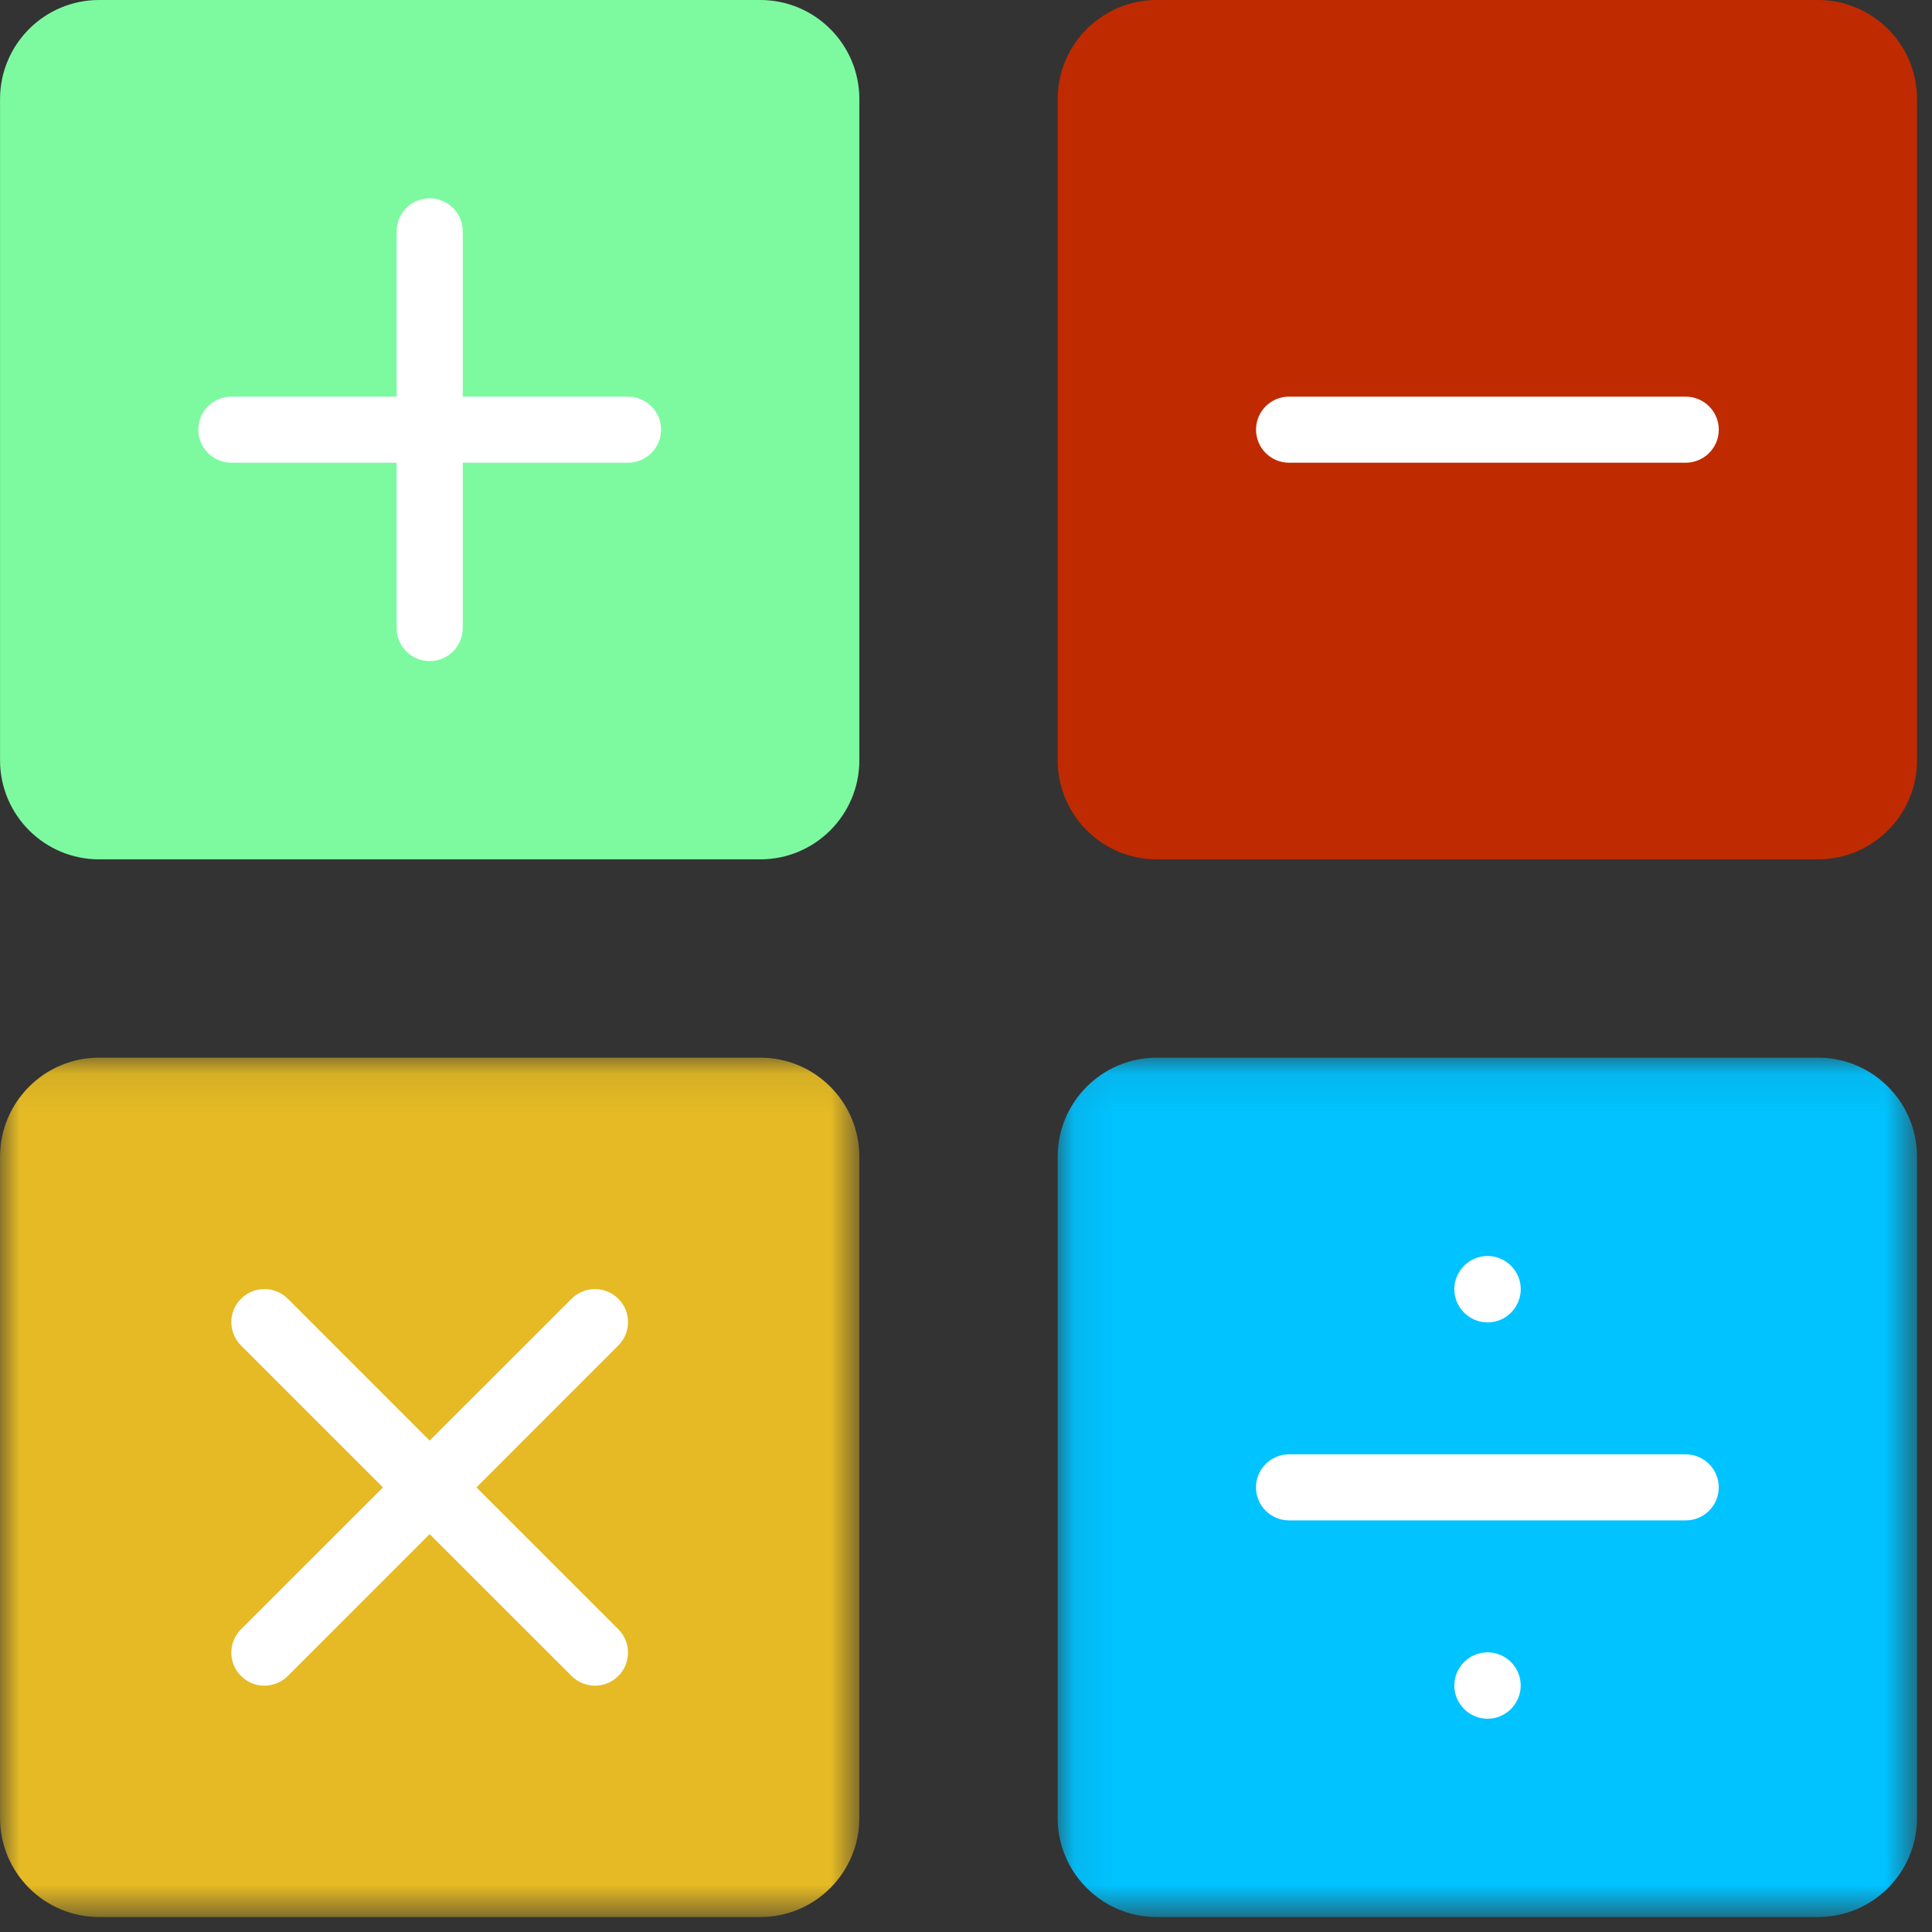 <?xml version="1.0" encoding="UTF-8"?>
<svg width="50px" height="50px" viewBox="0 0 50 50" version="1.1" xmlns="http://www.w3.org/2000/svg" xmlns:xlink="http://www.w3.org/1999/xlink">
    <rect x="0" y="0" width="50" height="50" fill="#333333" stroke="none"/>
    <!-- Generator: Sketch 59.1 (86144) - https://sketch.com -->
    <title>Group 23</title>
    <desc>Created with Sketch.</desc>
    <defs>
        <polygon id="path-1" points="0.001 0.085 22.24 0.085 22.24 22.326 0.001 22.326"></polygon>
        <polygon id="path-3" points="0.085 0.085 22.326 0.085 22.326 22.326 0.085 22.326"></polygon>
    </defs>
    <g id="Page-1" stroke="none" stroke-width="1" fill="none" fill-rule="evenodd">
        <g id="2" transform="translate(-528, -365)">
            <g id="Group-4" transform="translate(199, 324)">
                <g id="Group-23" transform="translate(329, 41)">
                    <path d="M19.675,22.24 L2.566,22.24 C1.148,22.24 0.001,21.091 0.001,19.674 L0.001,2.566 C0.001,1.149 1.148,0 2.566,0 L19.675,0 C21.092,0 22.24,1.149 22.24,2.566 L22.24,19.674 C22.24,21.091 21.092,22.24 19.675,22.24" id="Fill-1" fill="#7DFAA0"></path>
                    <path d="M47.047,22.24 L29.939,22.24 C28.521,22.24 27.373,21.091 27.373,19.674 L27.373,2.566 C27.373,1.149 28.521,0 29.939,0 L47.047,0 C48.465,0 49.613,1.149 49.613,2.566 L49.613,19.674 C49.613,21.091 48.465,22.24 47.047,22.24" id="Fill-3" fill="#C02A00"></path>
                    <g id="Group-7" transform="translate(0, 27.287)">
                        <mask id="mask-2" fill="white">
                            <use xlink:href="#path-1"></use>
                        </mask>
                        <g id="Clip-6"></g>
                        <path d="M19.675,22.326 L2.566,22.326 C1.148,22.326 0.001,21.177 0.001,19.76 L0.001,2.652 C0.001,1.235 1.148,0.085 2.566,0.085 L19.675,0.085 C21.092,0.085 22.24,1.235 22.24,2.652 L22.24,19.76 C22.24,21.177 21.092,22.326 19.675,22.326" id="Fill-5" fill="#E5BA24" mask="url(#mask-2)"></path>
                    </g>
                    <g id="Group-10" transform="translate(27.287, 27.287)">
                        <mask id="mask-4" fill="white">
                            <use xlink:href="#path-3"></use>
                        </mask>
                        <g id="Clip-9"></g>
                        <path d="M19.76,22.326 L2.652,22.326 C1.234,22.326 0.085,21.177 0.085,19.76 L0.085,2.652 C0.085,1.235 1.234,0.085 2.652,0.085 L19.76,0.085 C21.177,0.085 22.326,1.235 22.326,2.652 L22.326,19.76 C22.326,21.177 21.177,22.326 19.76,22.326" id="Fill-8" fill="#00C3FF" mask="url(#mask-4)"></path>
                    </g>
                    <path d="M16.253,10.265 L11.976,10.265 L11.976,5.988 C11.976,5.516 11.593,5.132 11.119,5.132 C10.647,5.132 10.265,5.516 10.265,5.988 L10.265,10.265 L5.988,10.265 C5.515,10.265 5.132,10.648 5.132,11.119 C5.132,11.592 5.515,11.975 5.988,11.975 L10.265,11.975 L10.265,16.253 C10.265,16.726 10.647,17.109 11.119,17.109 C11.593,17.109 11.976,16.726 11.976,16.253 L11.976,11.975 L16.253,11.975 C16.725,11.975 17.108,11.592 17.108,11.119 C17.108,10.648 16.725,10.265 16.253,10.265" id="Fill-11" fill="#FFFFFF"></path>
                    <path d="M33.361,11.975 L43.625,11.975 C44.098,11.975 44.482,11.592 44.482,11.12 C44.482,10.648 44.098,10.265 43.625,10.265 L33.361,10.265 C32.887,10.265 32.506,10.648 32.506,11.12 C32.506,11.592 32.887,11.975 33.361,11.975" id="Fill-13" fill="#FFFFFF"></path>
                    <path d="M43.625,37.638 L33.361,37.638 C32.888,37.638 32.505,38.021 32.505,38.493 C32.505,38.965 32.888,39.348 33.361,39.348 L43.625,39.348 C44.099,39.348 44.481,38.965 44.481,38.493 C44.481,38.021 44.099,37.638 43.625,37.638" id="Fill-15" fill="#FFFFFF"></path>
                    <path d="M16.002,33.612 C15.667,33.277 15.127,33.277 14.792,33.612 L11.119,37.283 L7.449,33.612 C7.114,33.277 6.572,33.277 6.238,33.612 C5.903,33.945 5.903,34.486 6.238,34.821 L9.911,38.494 L6.238,42.165 C5.903,42.499 5.903,43.041 6.238,43.374 C6.406,43.542 6.624,43.625 6.842,43.625 C7.062,43.625 7.281,43.542 7.449,43.374 L11.119,39.703 L14.792,43.374 C14.959,43.542 15.179,43.625 15.397,43.625 C15.615,43.625 15.835,43.542 16.002,43.374 C16.337,43.041 16.337,42.499 16.002,42.165 L12.33,38.494 L16.002,34.821 C16.337,34.486 16.337,33.945 16.002,33.612" id="Fill-17" fill="#FFFFFF"></path>
                    <path d="M37.638,33.365 C37.638,33.837 38.025,34.224 38.497,34.224 C38.97,34.224 39.357,33.837 39.357,33.365 C39.357,32.892 38.97,32.505 38.497,32.505 C38.025,32.505 37.638,32.892 37.638,33.365" id="Fill-19" fill="#FFFFFF"></path>
                    <path d="M38.498,42.762 C38.024,42.762 37.638,43.149 37.638,43.621 C37.638,44.094 38.024,44.481 38.498,44.481 C38.97,44.481 39.356,44.094 39.356,43.621 C39.356,43.149 38.97,42.762 38.498,42.762" id="Fill-21" fill="#FFFFFF"></path>
                </g>
            </g>
        </g>
    </g>
</svg>